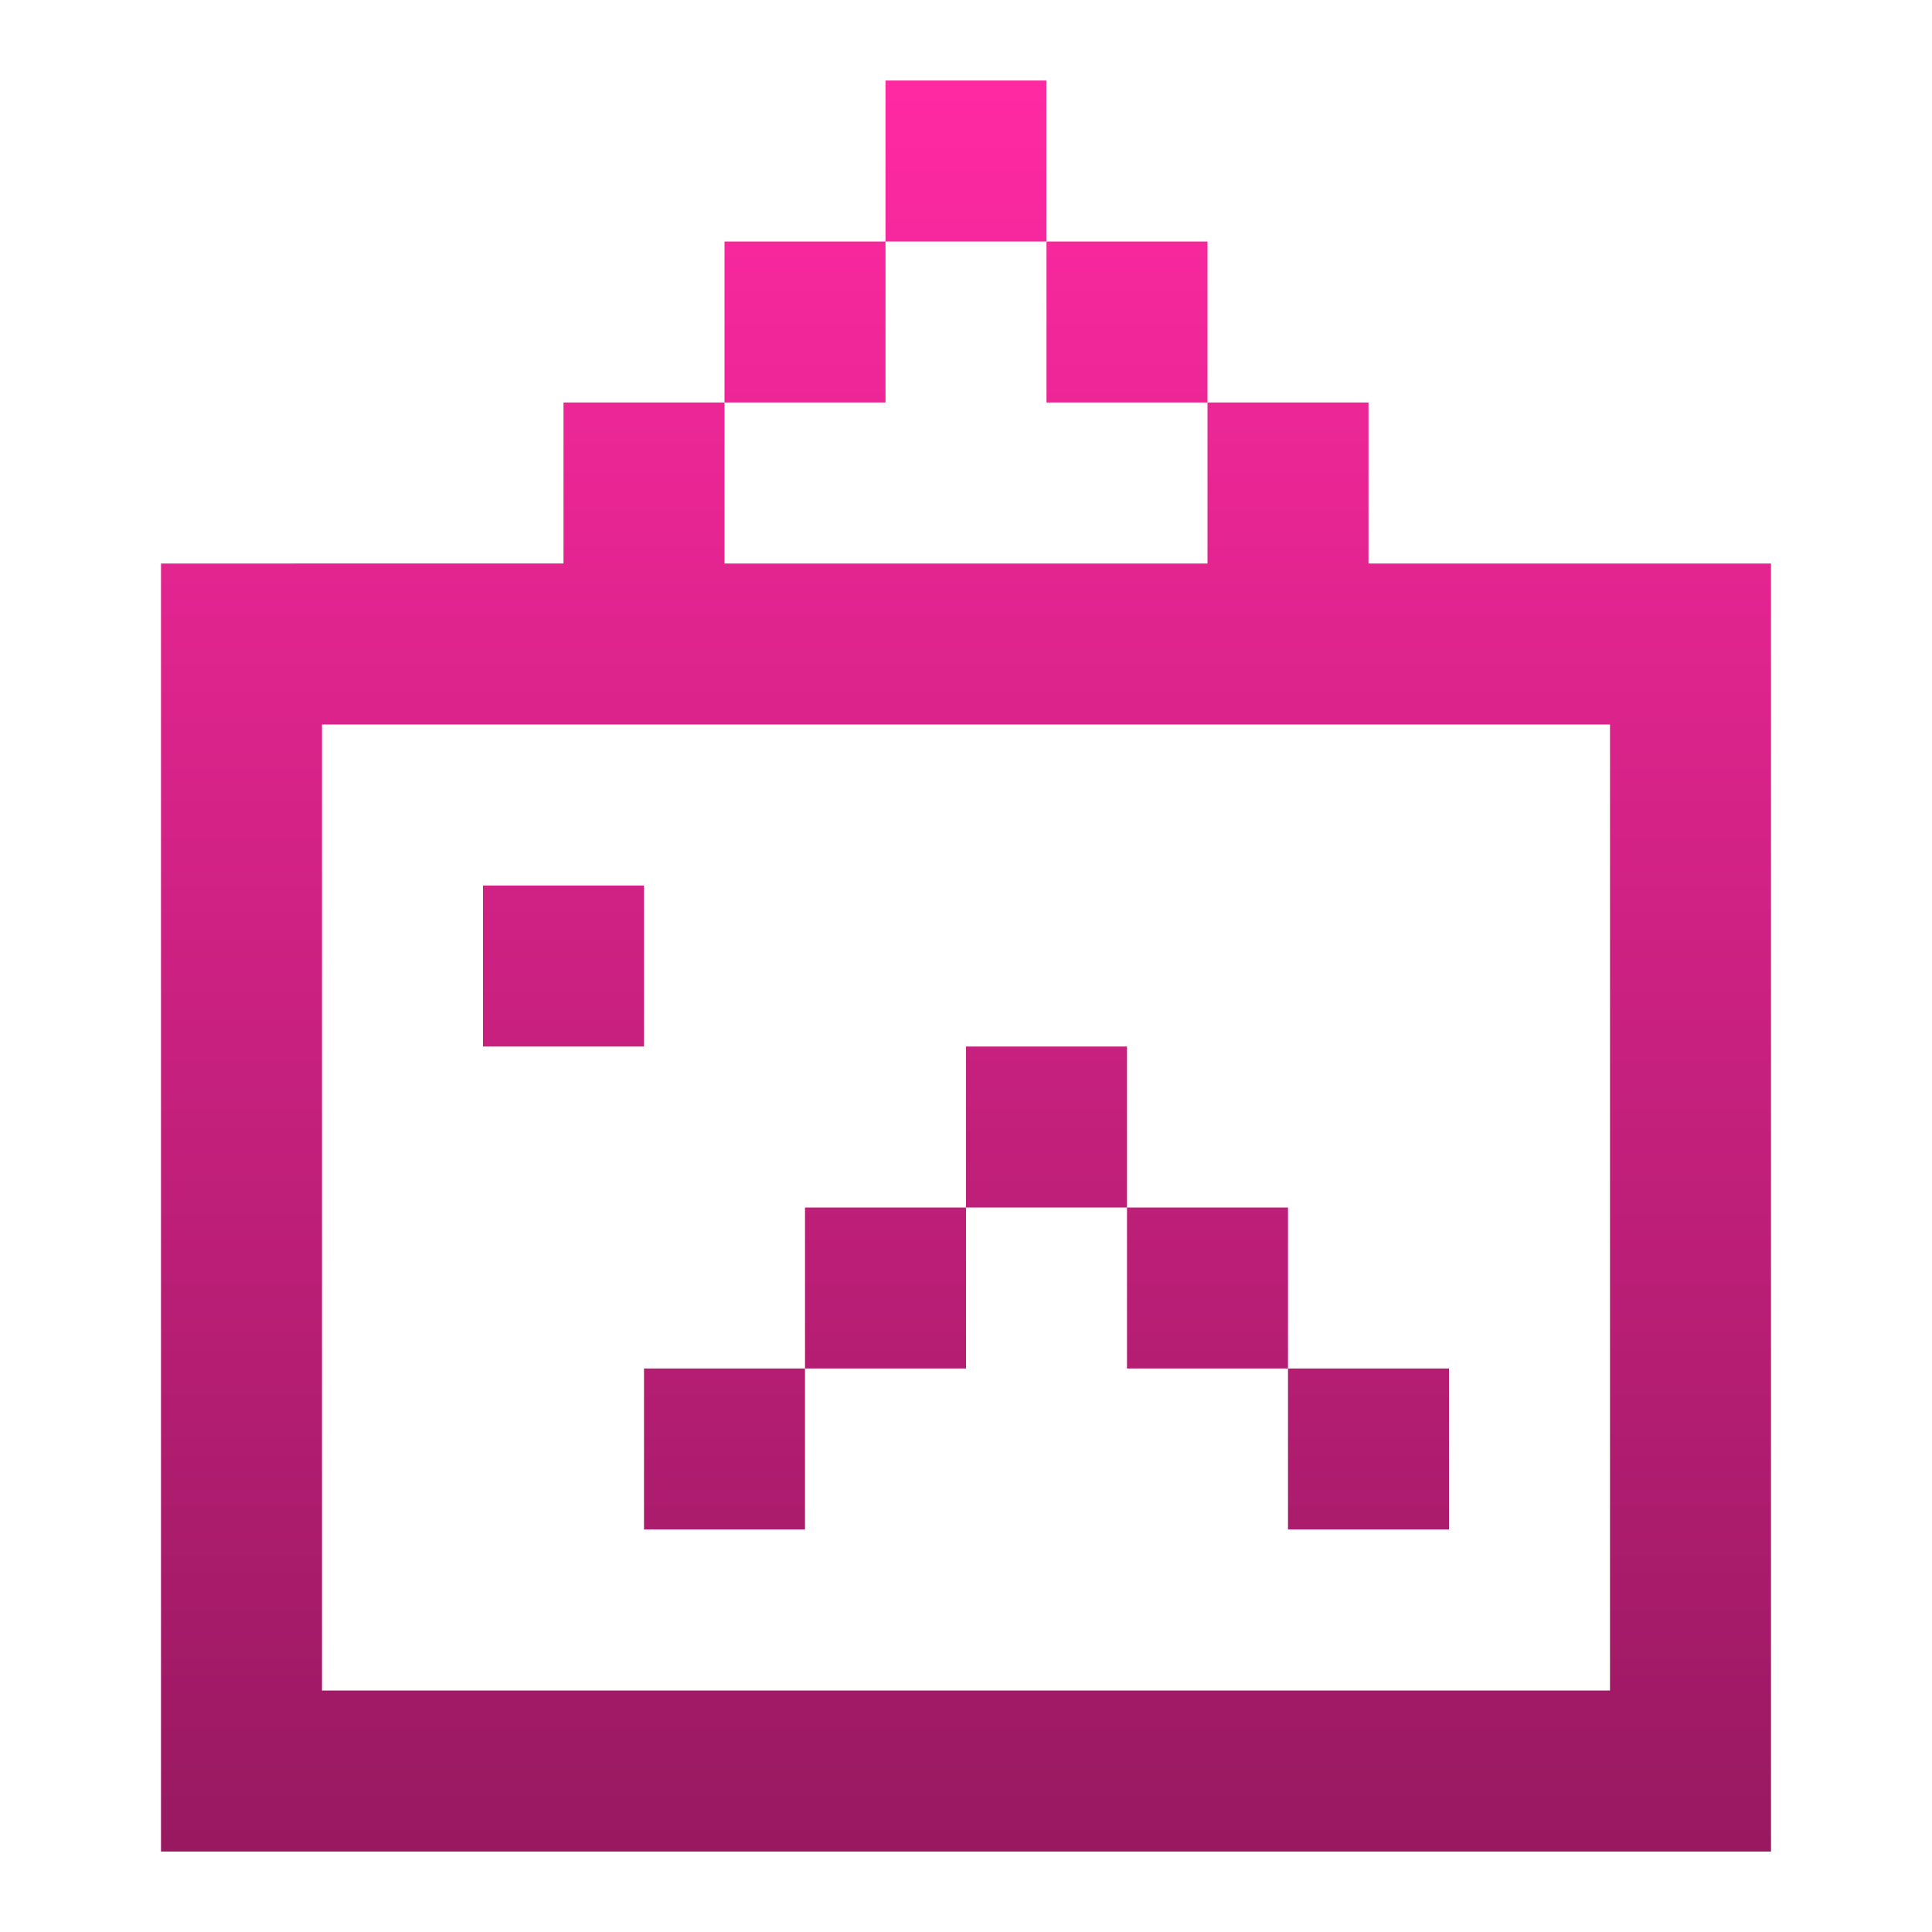 <svg fill="none" xmlns="http://www.w3.org/2000/svg" viewBox="0 0 24 24">
    <linearGradient id="gradient" x1="0%" y1="0%" x2="0%" y2="100%">
      <stop offset="0%" style="stop-color:#FF29A2; stop-opacity:1" />
      <stop offset="100%" style="stop-color:#991961; stop-opacity:1" />
    </linearGradient>
    <path d="M13 1h-2v2H9v2H7v2H2v16h20V7h-5V5h-2V3h-2V1zm2 6H9V5h2V3h2v2h2v2zM4 9h16v12H4V9zm10 6v-2h-2v2h-2v2H8v2h2v-2h2v-2h2zm2 2v-2h-2v2h2zm0 0v2h2v-2h-2zM6 13v-2h2v2H6z" fill="url(#gradient)"/>
</svg>
